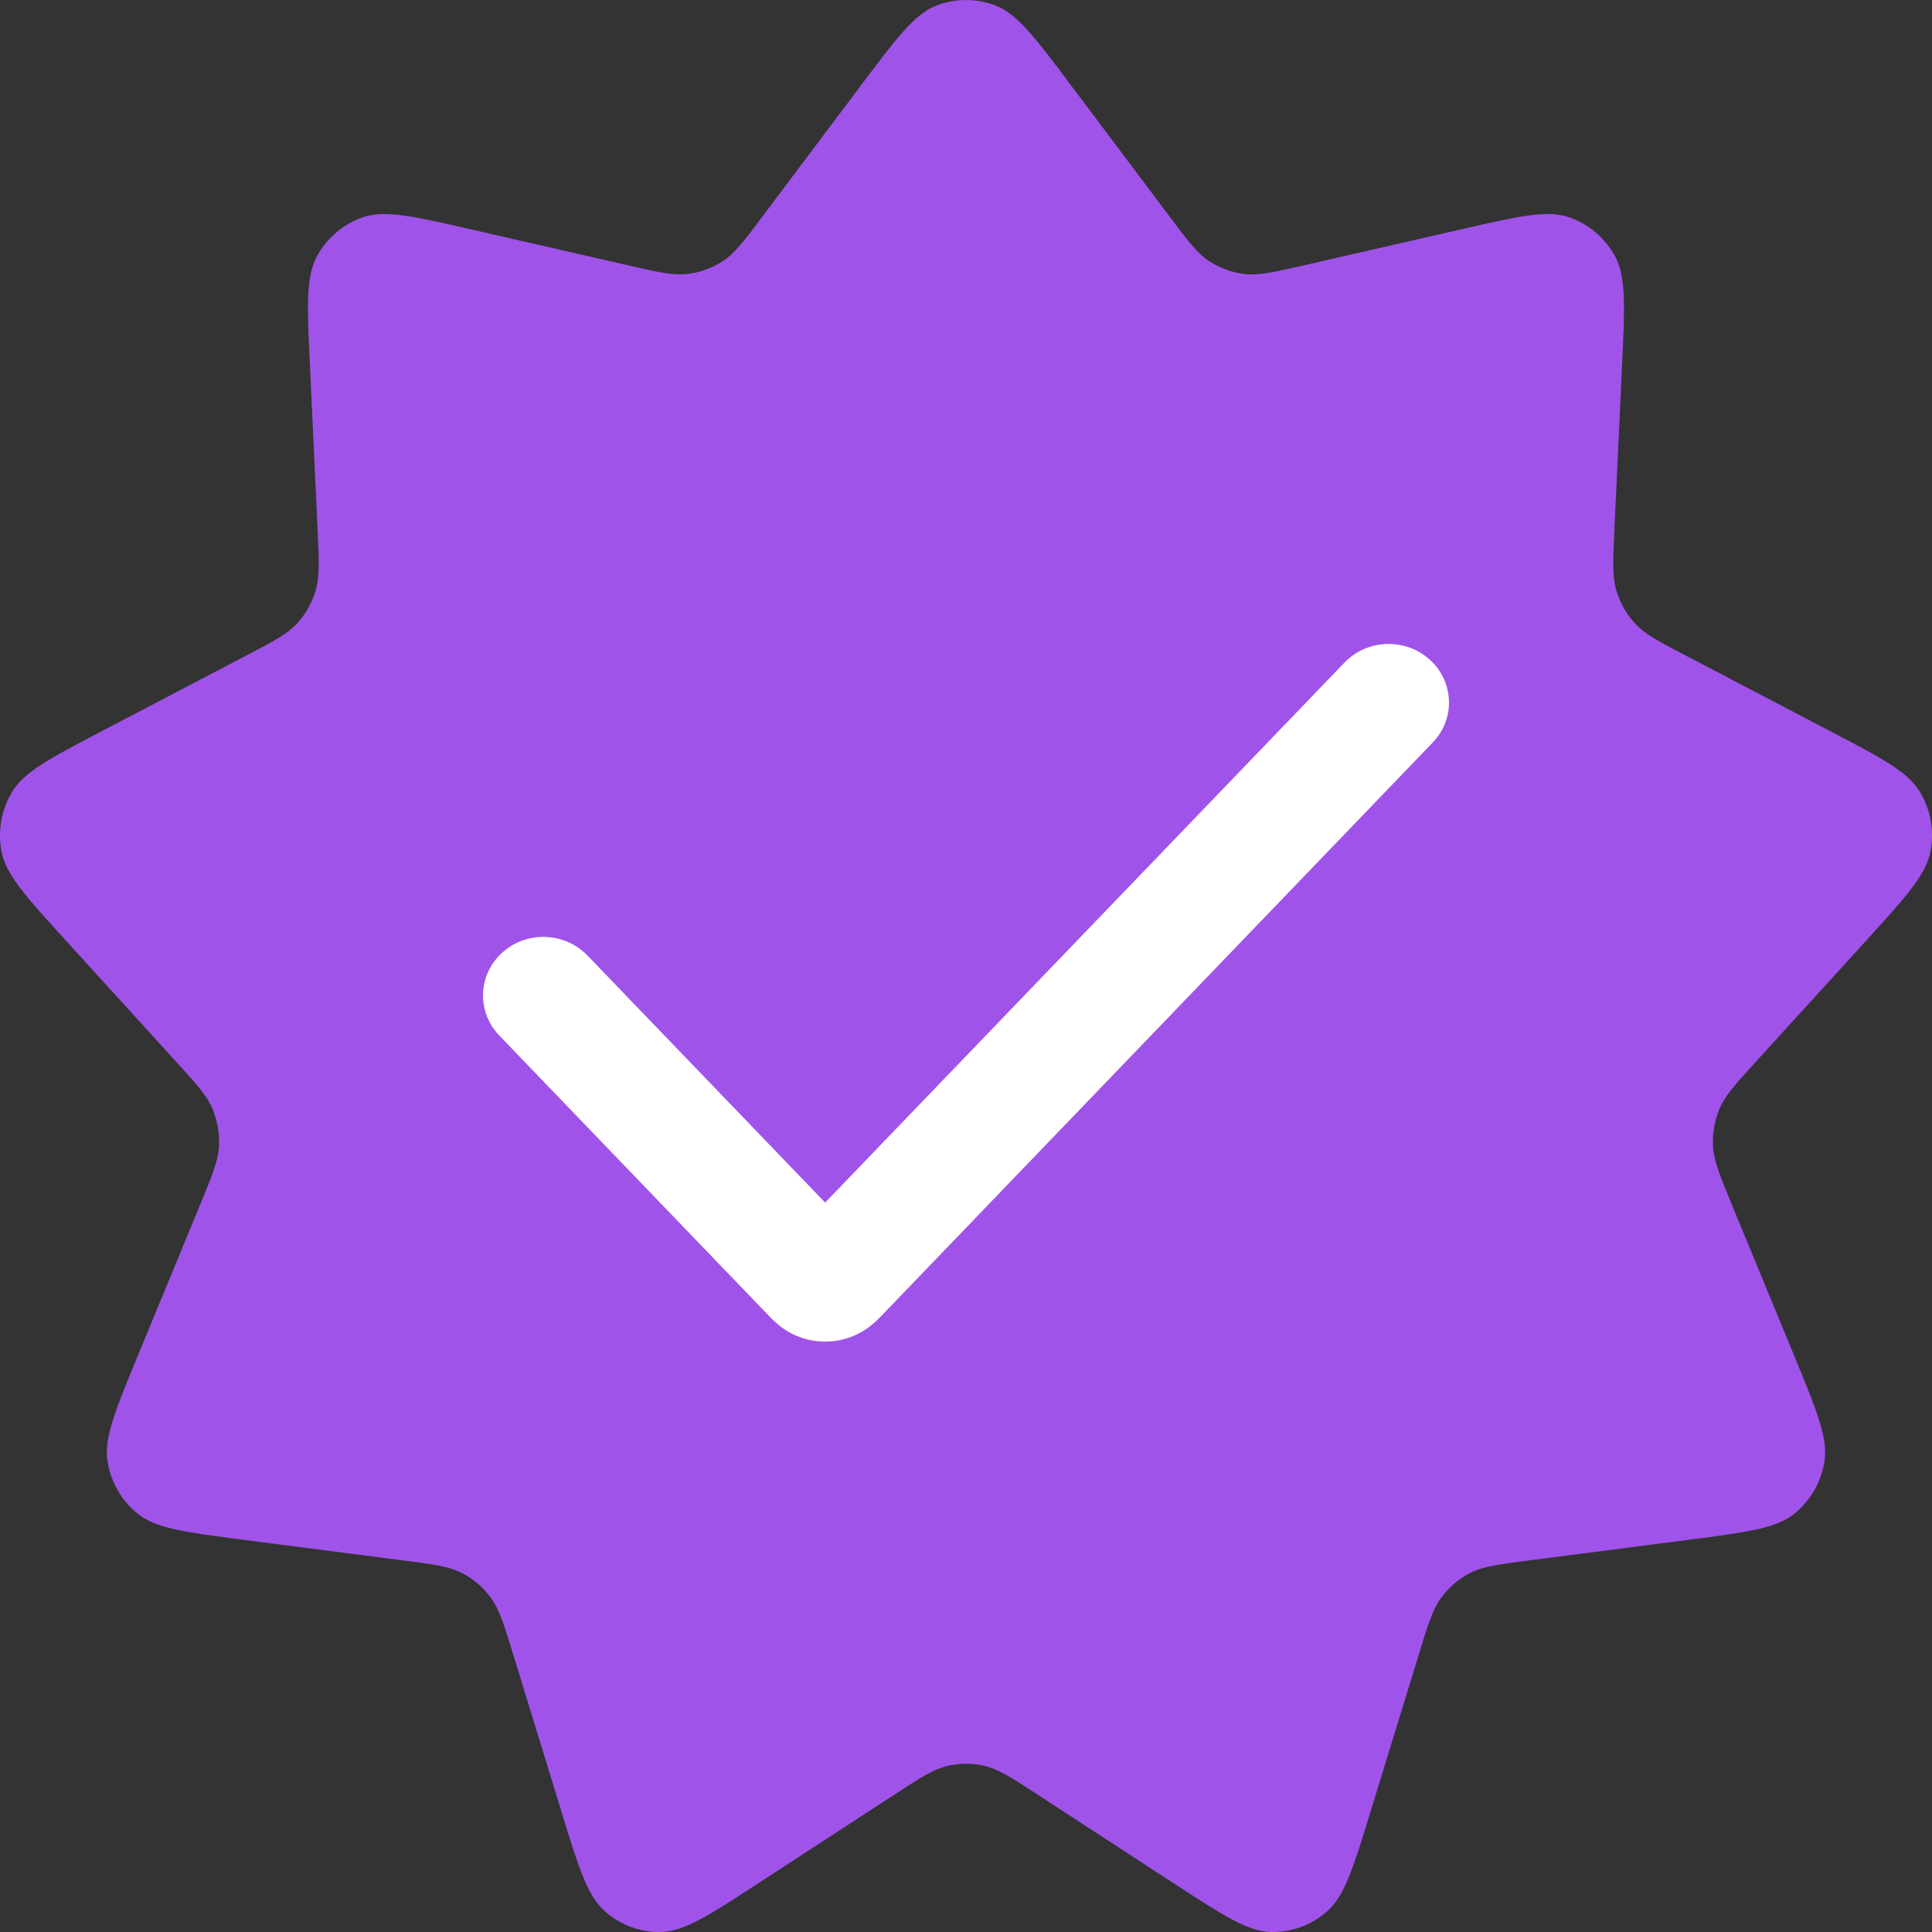 <svg width="20" height="20" viewBox="0 0 20 20" fill="none" xmlns="http://www.w3.org/2000/svg">
<rect x="0" y="0" width="20" height="20" fill="#333333" stroke="none"/>
<path d="M8.911 0.886C9.281 0.393 9.466 0.147 9.692 0.058C9.89 -0.019 10.11 -0.019 10.308 0.058C10.534 0.147 10.719 0.393 11.089 0.886L12.102 2.234C12.295 2.491 12.391 2.62 12.515 2.702C12.625 2.774 12.749 2.82 12.879 2.836C13.026 2.854 13.182 2.819 13.492 2.748L15.122 2.375C15.718 2.238 16.017 2.17 16.246 2.25C16.447 2.32 16.615 2.463 16.718 2.651C16.835 2.866 16.82 3.176 16.791 3.795L16.712 5.487C16.697 5.81 16.69 5.972 16.733 6.115C16.771 6.242 16.837 6.359 16.927 6.455C17.028 6.565 17.169 6.639 17.452 6.787L18.937 7.564C19.48 7.848 19.752 7.99 19.877 8.201C19.987 8.385 20.025 8.604 19.984 8.816C19.937 9.057 19.73 9.285 19.316 9.74L18.182 10.985C17.966 11.222 17.858 11.341 17.8 11.479C17.749 11.601 17.726 11.734 17.733 11.866C17.741 12.016 17.802 12.165 17.925 12.463L18.57 14.026C18.806 14.598 18.924 14.884 18.887 15.126C18.854 15.339 18.744 15.532 18.579 15.667C18.39 15.822 18.087 15.861 17.481 15.94L15.824 16.154C15.508 16.195 15.35 16.216 15.217 16.284C15.101 16.344 14.999 16.43 14.921 16.537C14.832 16.657 14.784 16.811 14.69 17.119L14.193 18.737C14.012 19.329 13.921 19.625 13.738 19.786C13.578 19.928 13.372 20.004 13.159 20C12.917 19.995 12.66 19.828 12.146 19.493L10.74 18.577C10.472 18.402 10.338 18.315 10.194 18.281C10.066 18.251 9.934 18.251 9.806 18.281C9.662 18.315 9.528 18.402 9.26 18.577L7.854 19.493C7.34 19.828 7.083 19.995 6.84 20C6.628 20.004 6.422 19.928 6.262 19.786C6.079 19.625 5.988 19.329 5.807 18.737L5.31 17.119C5.216 16.811 5.168 16.657 5.079 16.537C5.001 16.43 4.899 16.344 4.782 16.284C4.65 16.216 4.492 16.195 4.176 16.154L2.519 15.94C1.913 15.861 1.61 15.822 1.421 15.667C1.256 15.532 1.146 15.339 1.113 15.126C1.076 14.884 1.194 14.598 1.43 14.026L2.075 12.463C2.198 12.165 2.259 12.016 2.267 11.866C2.274 11.734 2.251 11.601 2.2 11.479C2.142 11.341 2.034 11.222 1.818 10.985L0.685 9.74C0.27 9.285 0.063 9.057 0.016 8.816C-0.025 8.604 0.013 8.385 0.123 8.201C0.248 7.99 0.52 7.848 1.063 7.564L2.548 6.787C2.831 6.639 2.972 6.565 3.074 6.455C3.163 6.359 3.229 6.242 3.267 6.115C3.31 5.972 3.303 5.81 3.288 5.487L3.209 3.795C3.18 3.176 3.165 2.866 3.282 2.651C3.385 2.463 3.553 2.32 3.754 2.25C3.983 2.17 4.282 2.238 4.878 2.375L6.508 2.748C6.818 2.819 6.974 2.854 7.121 2.836C7.251 2.82 7.375 2.774 7.485 2.702C7.609 2.62 7.705 2.491 7.898 2.234L8.911 0.886Z" fill="#A053E9"/>
<path fill-rule="evenodd" clip-rule="evenodd" d="M14.801 6.829C15.054 7.058 15.067 7.442 14.832 7.686L9.145 13.6C9.143 13.602 9.142 13.603 9.14 13.605C9.12 13.626 9.084 13.664 9.047 13.696C9.001 13.736 8.913 13.806 8.783 13.849C8.627 13.901 8.457 13.901 8.3 13.849C8.17 13.806 8.082 13.736 8.037 13.696C8 13.664 7.963 13.626 7.944 13.605C7.942 13.603 7.94 13.602 7.939 13.6L5.168 10.719C4.933 10.474 4.946 10.091 5.199 9.862C5.451 9.633 5.846 9.647 6.082 9.892L8.542 12.449L13.918 6.859C14.154 6.614 14.549 6.601 14.801 6.829Z" fill="white"/>
</svg>
